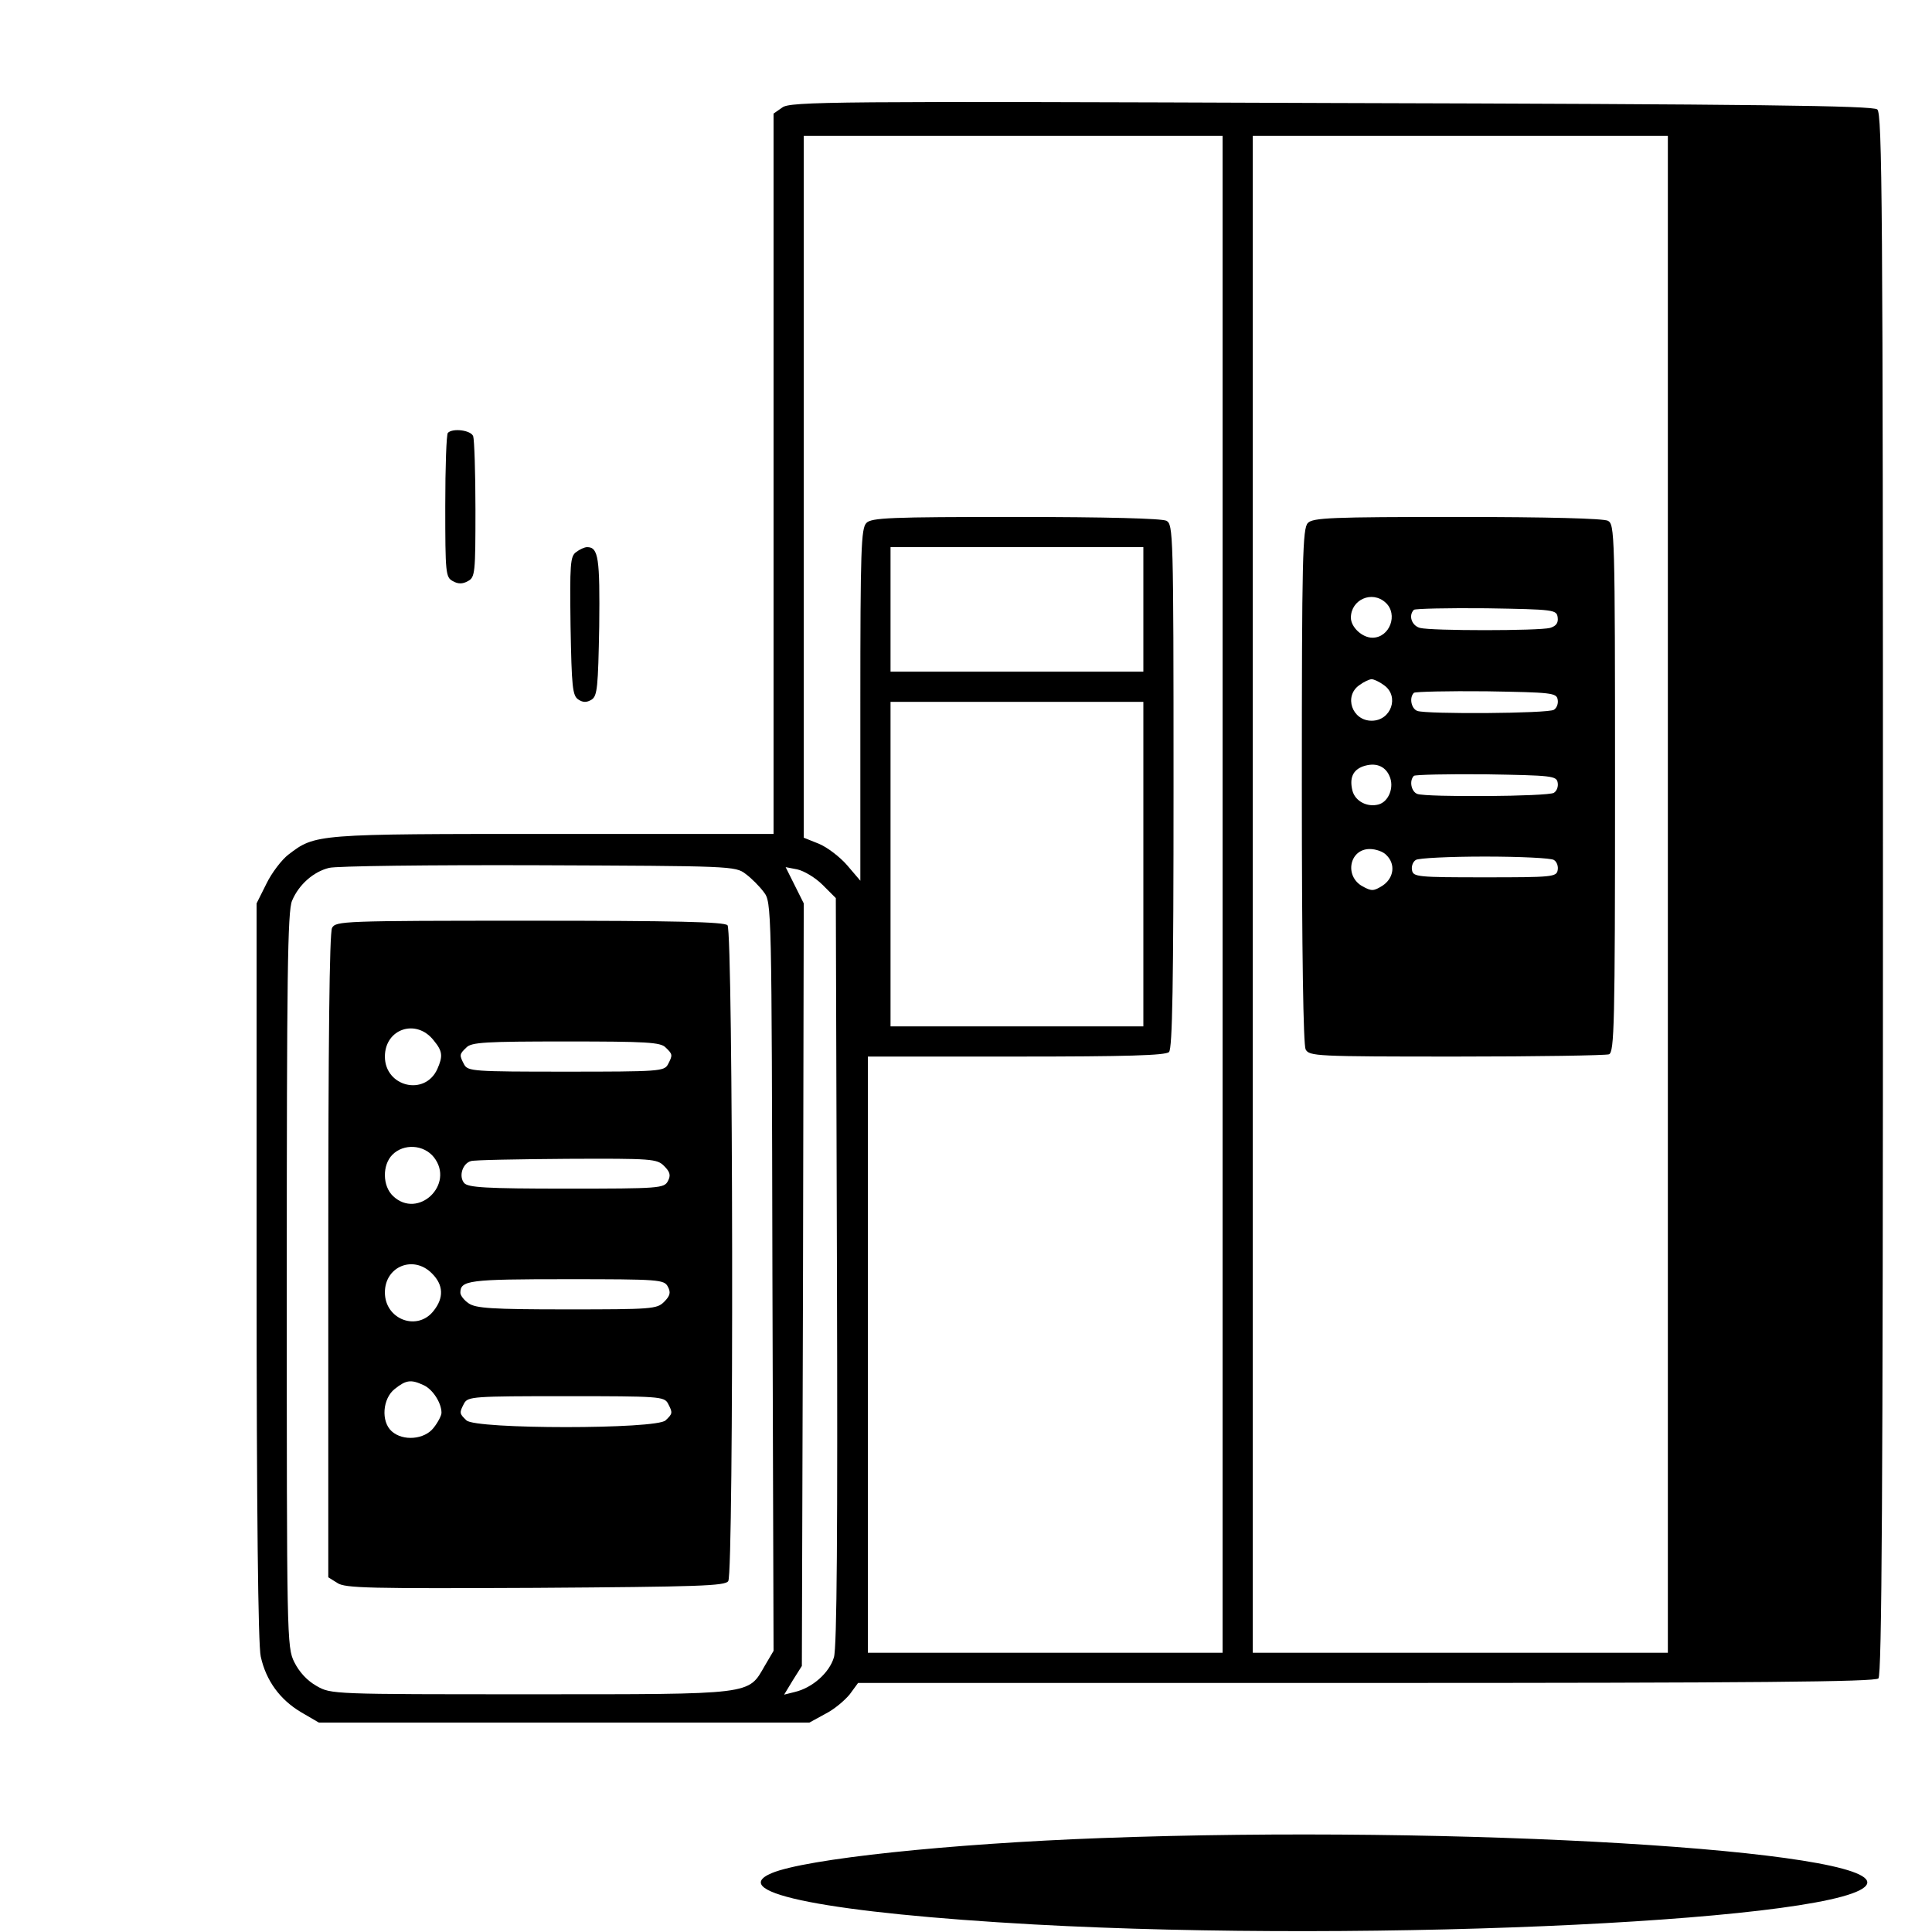 <?xml version="1.0" standalone="no"?>
<!DOCTYPE svg PUBLIC "-//W3C//DTD SVG 20010904//EN"
 "http://www.w3.org/TR/2001/REC-SVG-20010904/DTD/svg10.dtd">
<svg version="1.0" xmlns="http://www.w3.org/2000/svg"
 width="512pt" height="512pt" viewBox="0 0 512 512"
 preserveAspectRatio="xMidYMid meet">

<g transform="translate(0,512) scale(0.1,-0.1)"
fill="#000000" stroke="none">
<path d="M2073 4835 l-23 -16 0 -955 0 -954 -584 0 c-632 0 -630 0 -702 -55
-17 -13 -44 -48 -58 -77 l-26 -52 0 -975 c0 -630 4 -992 11 -1021 14 -64 51
-114 106 -147 l48 -28 650 0 650 0 42 23 c24 12 52 36 65 52 l22 30 1346 0
c1034 0 1349 3 1358 12 9 9 12 485 12 2079 0 1829 -2 2068 -15 2079 -12 10
-321 14 -1448 17 -1320 5 -1434 4 -1454 -12z m1167 -2085 l0 -2010 -470 0
-470 0 0 790 0 790 393 0 c292 0 396 3 405 12 9 9 12 179 12 705 0 674 -1 693
-19 703 -13 6 -157 10 -400 10 -332 0 -382 -2 -395 -16 -14 -14 -16 -71 -16
-482 l0 -466 -35 41 c-19 22 -53 48 -75 57 l-40 16 0 930 0 930 555 0 555 0 0
-2010z m1180 0 l0 -2010 -550 0 -550 0 0 2010 0 2010 550 0 550 0 0 -2010z
m-1390 755 l0 -165 -335 0 -335 0 0 165 0 165 335 0 335 0 0 -165z m0 -675 l0
-430 -335 0 -335 0 0 430 0 430 335 0 335 0 0 -430z m-1054 -26 c15 -11 37
-33 48 -48 21 -27 21 -35 23 -1019 l3 -992 -23 -39 c-45 -78 -25 -76 -620 -76
-526 0 -530 0 -568 22 -25 14 -46 37 -59 63 -20 40 -20 62 -20 1013 0 802 2
978 14 1005 18 43 57 77 98 87 18 5 268 8 555 7 510 -2 522 -2 549 -23z m204
-29 l35 -35 3 -988 c2 -685 0 -998 -8 -1024 -12 -41 -57 -81 -104 -92 l-28 -7
23 38 24 38 3 1010 2 1011 -24 48 -24 48 31 -6 c18 -4 48 -22 67 -41z"/>
<path d="M3466 3734 c-14 -14 -16 -91 -16 -695 0 -450 4 -687 10 -700 10 -18
25 -19 400 -19 213 0 395 3 404 6 14 6 16 77 16 705 0 680 -1 699 -19 709 -13
6 -157 10 -400 10 -332 0 -382 -2 -395 -16z m206 -211 c34 -31 11 -93 -35 -93
-27 0 -57 28 -57 53 0 48 56 73 92 40z m456 -39 c2 -15 -4 -23 -20 -28 -30 -8
-316 -8 -345 0 -22 6 -31 33 -16 48 4 3 90 5 192 4 181 -3 186 -4 189 -24z
m-460 -180 c41 -29 19 -94 -33 -94 -52 0 -74 65 -33 94 12 9 27 16 33 16 6 0
21 -7 33 -16z m460 -38 c2 -10 -2 -22 -10 -27 -15 -10 -338 -12 -362 -3 -16 6
-22 35 -9 48 4 3 90 5 192 4 173 -3 186 -4 189 -22z m-446 -202 c14 -30 -2
-69 -29 -76 -30 -8 -62 9 -69 37 -8 33 1 54 28 64 32 11 58 2 70 -25z m446
-18 c2 -10 -2 -22 -10 -27 -15 -10 -338 -12 -362 -3 -16 6 -22 35 -9 48 4 3
90 5 192 4 173 -3 186 -4 189 -22z m-454 -192 c25 -24 20 -61 -10 -81 -24 -15
-29 -15 -53 -2 -49 27 -35 99 19 99 16 0 36 -7 44 -16z m444 -13 c8 -5 12 -17
10 -27 -3 -18 -15 -19 -193 -19 -178 0 -190 1 -193 19 -2 10 2 22 10 27 7 5
90 9 183 9 94 0 176 -4 183 -9z"/>
<path d="M880 2661 c-7 -13 -10 -303 -10 -870 l0 -851 24 -15 c20 -14 86 -15
525 -13 433 3 503 5 511 18 15 24 13 1723 -2 1738 -9 9 -139 12 -525 12 -496
0 -513 -1 -523 -19z m270 -299 c23 -28 24 -41 9 -75 -33 -73 -139 -47 -139 33
0 74 84 102 130 42z m614 -18 c19 -18 19 -20 6 -45 -10 -18 -24 -19 -270 -19
-246 0 -260 1 -270 19 -13 25 -13 27 6 45 13 14 51 16 264 16 213 0 251 -2
264 -16z m-614 -291 c56 -72 -42 -165 -108 -103 -29 27 -29 83 -2 110 30 30
83 27 110 -7z m610 -23 c16 -16 18 -25 10 -40 -10 -19 -22 -20 -269 -20 -214
0 -261 3 -271 15 -15 18 -4 52 18 58 9 3 124 5 255 6 225 1 238 0 257 -19z
m-615 -285 c30 -30 32 -64 4 -99 -43 -55 -129 -23 -129 49 0 69 76 100 125 50z
m625 -35 c8 -15 6 -24 -10 -40 -19 -19 -32 -20 -258 -20 -199 0 -241 3 -260
16 -12 8 -22 21 -22 28 0 33 22 36 282 36 246 0 258 -1 268 -20z m-647 -261
c24 -11 47 -47 47 -73 0 -7 -9 -25 -21 -40 -24 -31 -81 -36 -111 -9 -29 26
-24 87 8 112 30 24 43 26 77 10z m647 -48 c13 -25 13 -27 -6 -45 -23 -24 -505
-24 -528 0 -19 18 -19 20 -6 45 10 18 24 19 270 19 246 0 260 -1 270 -19z"/>
<path d="M1187 3973 c-4 -3 -7 -91 -7 -194 0 -178 1 -189 20 -199 14 -8 26 -8
40 0 19 10 20 21 20 190 0 98 -3 185 -6 194 -6 16 -54 22 -67 9z"/>
<path d="M1527 3657 c-16 -11 -17 -32 -15 -196 3 -162 5 -185 21 -195 12 -8
22 -8 35 0 15 10 17 33 20 194 2 181 -2 210 -32 210 -7 0 -20 -6 -29 -13z"/>
<path d="M2920 249 c-405 -15 -784 -55 -875 -93 -123 -52 156 -106 695 -136
911 -50 2176 12 2208 108 29 89 -1084 156 -2028 121z"/>
</g>
</svg>
